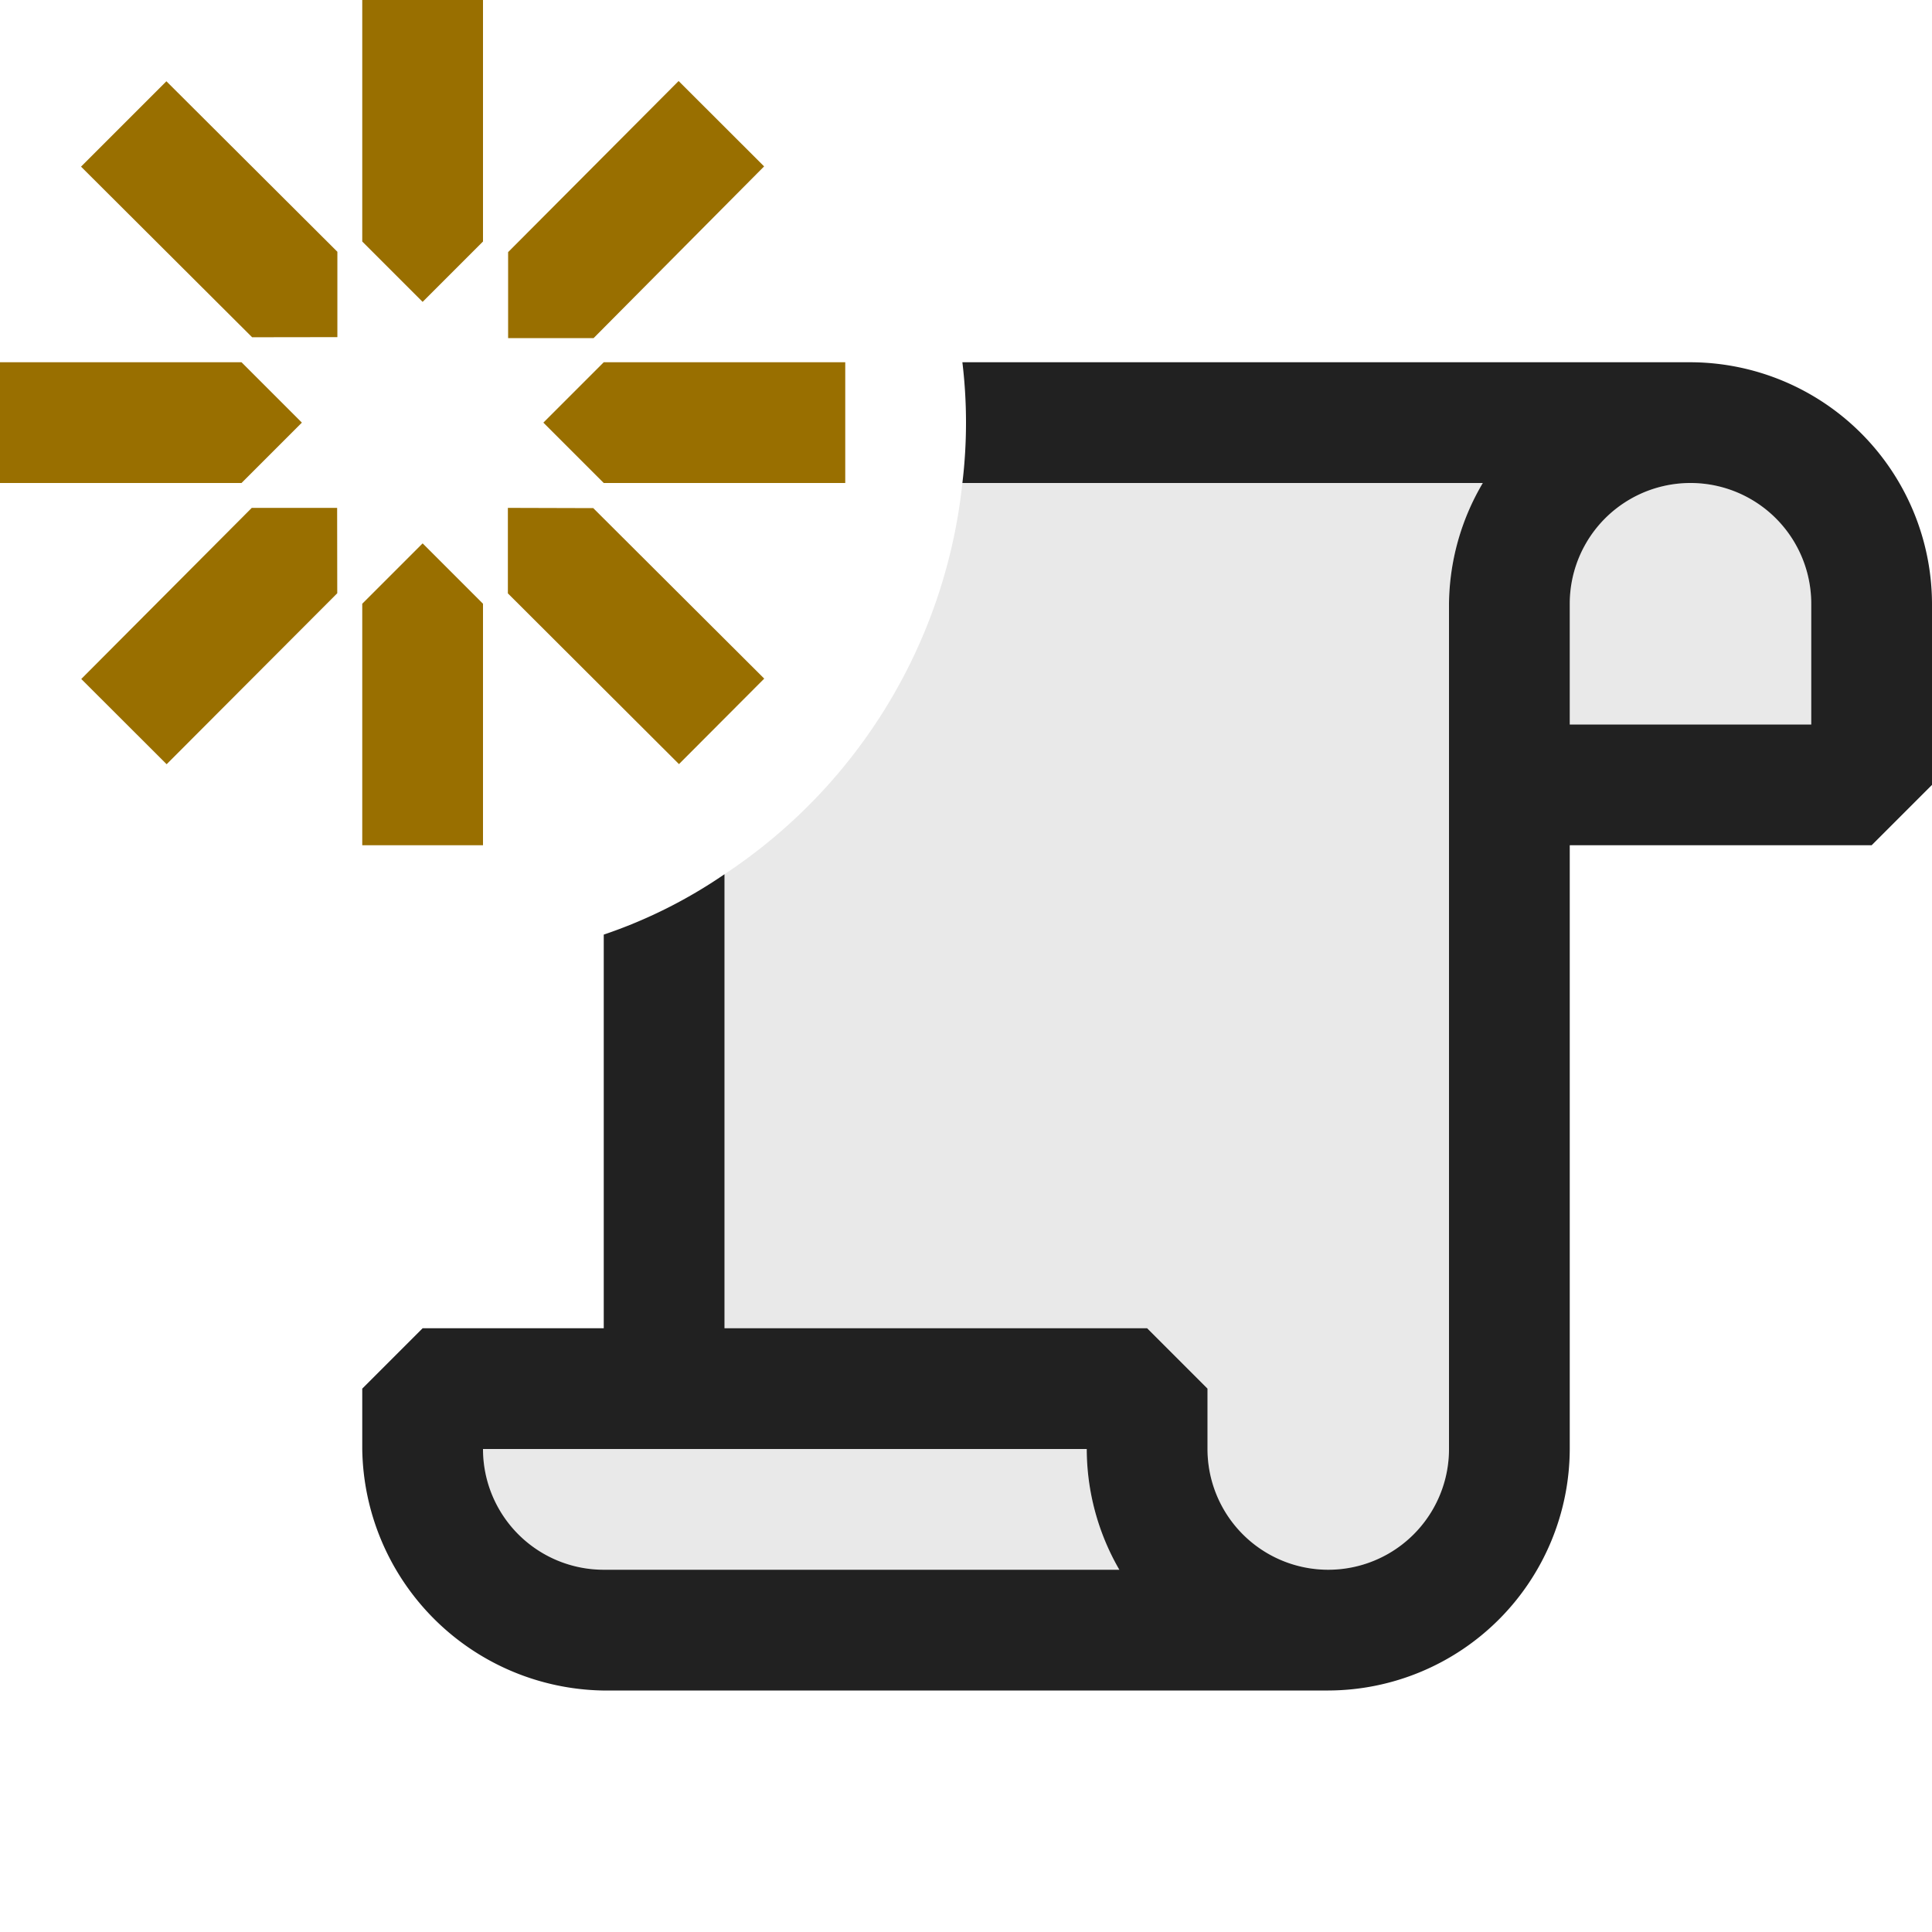<svg xmlns="http://www.w3.org/2000/svg" viewBox="0 0 16 16">
  <defs>
    <style>.canvas{fill: none; opacity: 0;}.light-defaultgrey-10{fill: #212121; opacity: 0.1;}.light-defaultgrey{fill: #212121; opacity: 1;}.light-yellow{fill: #996f00; opacity: 1;}</style>
  </defs>
  <title>IconLightNewScript</title>
  <g id="canvas" class="canvas">
    <path class="canvas" d="M16,16H0V0H16Z" />
  </g>
  <g id="level-1">
    <path class="light-defaultgrey-10" d="M14,4a1,1,0,0,0-1,1V6h2V5A1,1,0,0,0,14,4ZM7.97,4A4.444,4.444,0,0,1,6,7.24V11H9.5l.5.5V12a1,1,0,0,0,2,0V5a2,2,0,0,1,.28-1ZM9,12H4a1,1,0,0,0,1,1H9.27A2,2,0,0,1,9,12Z" />
    <path class="light-defaultgrey" d="M14,3H7.97a4.182,4.182,0,0,1,0,1h4.31A2,2,0,0,0,12,5v7a1,1,0,0,1-2,0v-.5L9.5,11H6V7.24a4.07,4.07,0,0,1-1,.5V11H3.5l-.5.5V12a2.029,2.029,0,0,0,1.99,2H11a2.006,2.006,0,0,0,2-2V7h2.5l.5-.5V5A2.006,2.006,0,0,0,14,3ZM5,13a1,1,0,0,1-1-1H9a2,2,0,0,0,.27,1ZM15,6H13V5a1,1,0,0,1,2,0Z" />
    <path class="light-yellow" d="M3,2,3,0H4L4,2l-.5.5Zm.5,2.5L3,5V7H4V5Zm1-1L5,4,7,4V3L5,3Zm-2,0L2,3,0,3V4L2,4Zm1.708-.7h.708L6.328,1.378,5.62.671,4.208,2.088ZM2.792,4.206H2.085L.673,5.623l.707.706L2.793,4.913Zm1.414,0v.708L5.623,6.328l.706-.708L4.913,4.208ZM2.794,2.792V2.085L1.378.673.671,1.38,2.088,2.793Z" />
  </g>
</svg>
